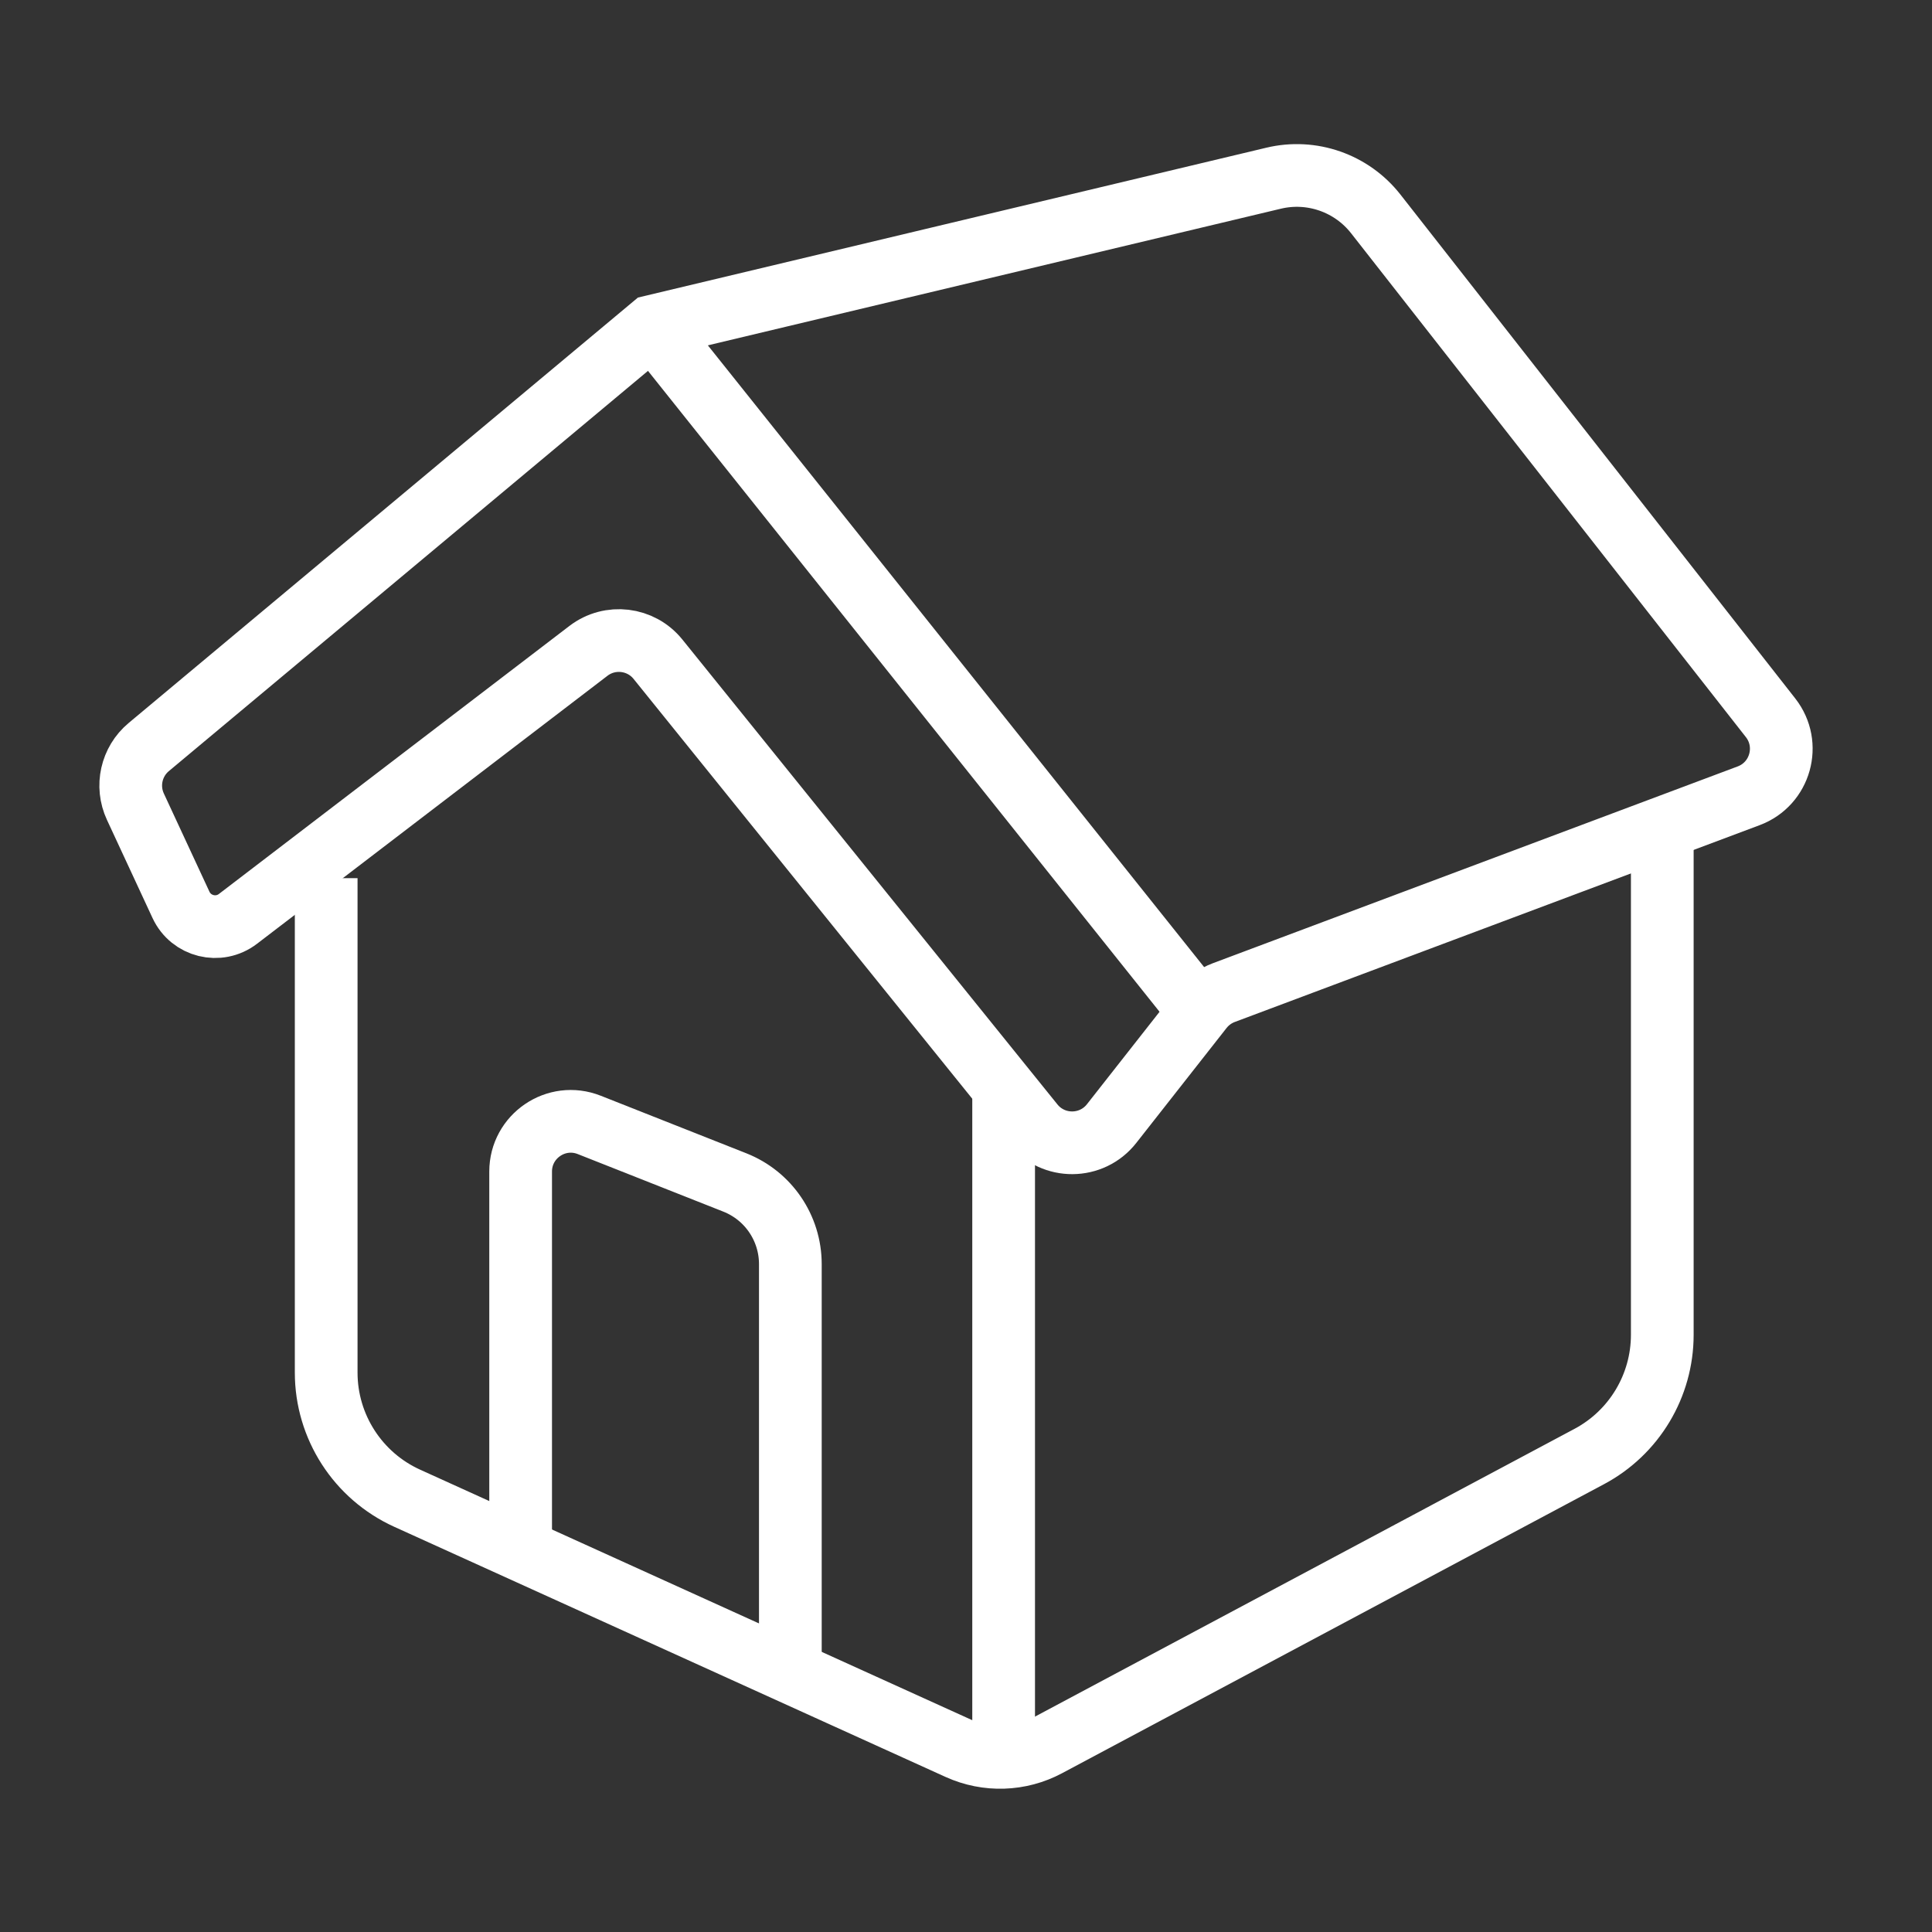 <svg width="48" height="48" viewBox="0 0 48 48" fill="none" xmlns="http://www.w3.org/2000/svg">
<rect x="0" y="0" width="48" height="48" fill="#333333" stroke="none"/>
<path d="M16.208 8.102L29.766 25.088" stroke="white" stroke-width="1.558"/>
<path d="M12.935 38.495V29.107C12.935 28.227 13.822 27.624 14.64 27.948L18.257 29.378C19.089 29.707 19.636 30.511 19.636 31.407V41.611" stroke="white" stroke-width="1.558"/>
<path d="M24.935 43.948V27.117" stroke="white" stroke-width="1.558"/>
<path d="M4.496 22.48L3.364 20.042C3.126 19.53 3.262 18.922 3.696 18.56L16.208 8.108L31.64 4.428C32.587 4.201 33.58 4.548 34.181 5.315L43.99 17.834C44.509 18.498 44.235 19.475 43.446 19.771L30.405 24.661C30.191 24.741 30.003 24.879 29.862 25.058L27.617 27.916C27.122 28.546 26.169 28.552 25.666 27.929L16.347 16.378C15.923 15.852 15.156 15.76 14.619 16.171L5.912 22.829C5.437 23.193 4.748 23.023 4.496 22.48Z" stroke="white" stroke-width="1.558"/>
<path d="M8.104 21.817V34.101C8.104 35.446 8.891 36.667 10.116 37.223L23.816 43.439C24.522 43.759 25.336 43.733 26.02 43.368L39.484 36.187C40.601 35.592 41.299 34.428 41.299 33.162V20.414" stroke="white" stroke-width="1.558"/>
</svg>
